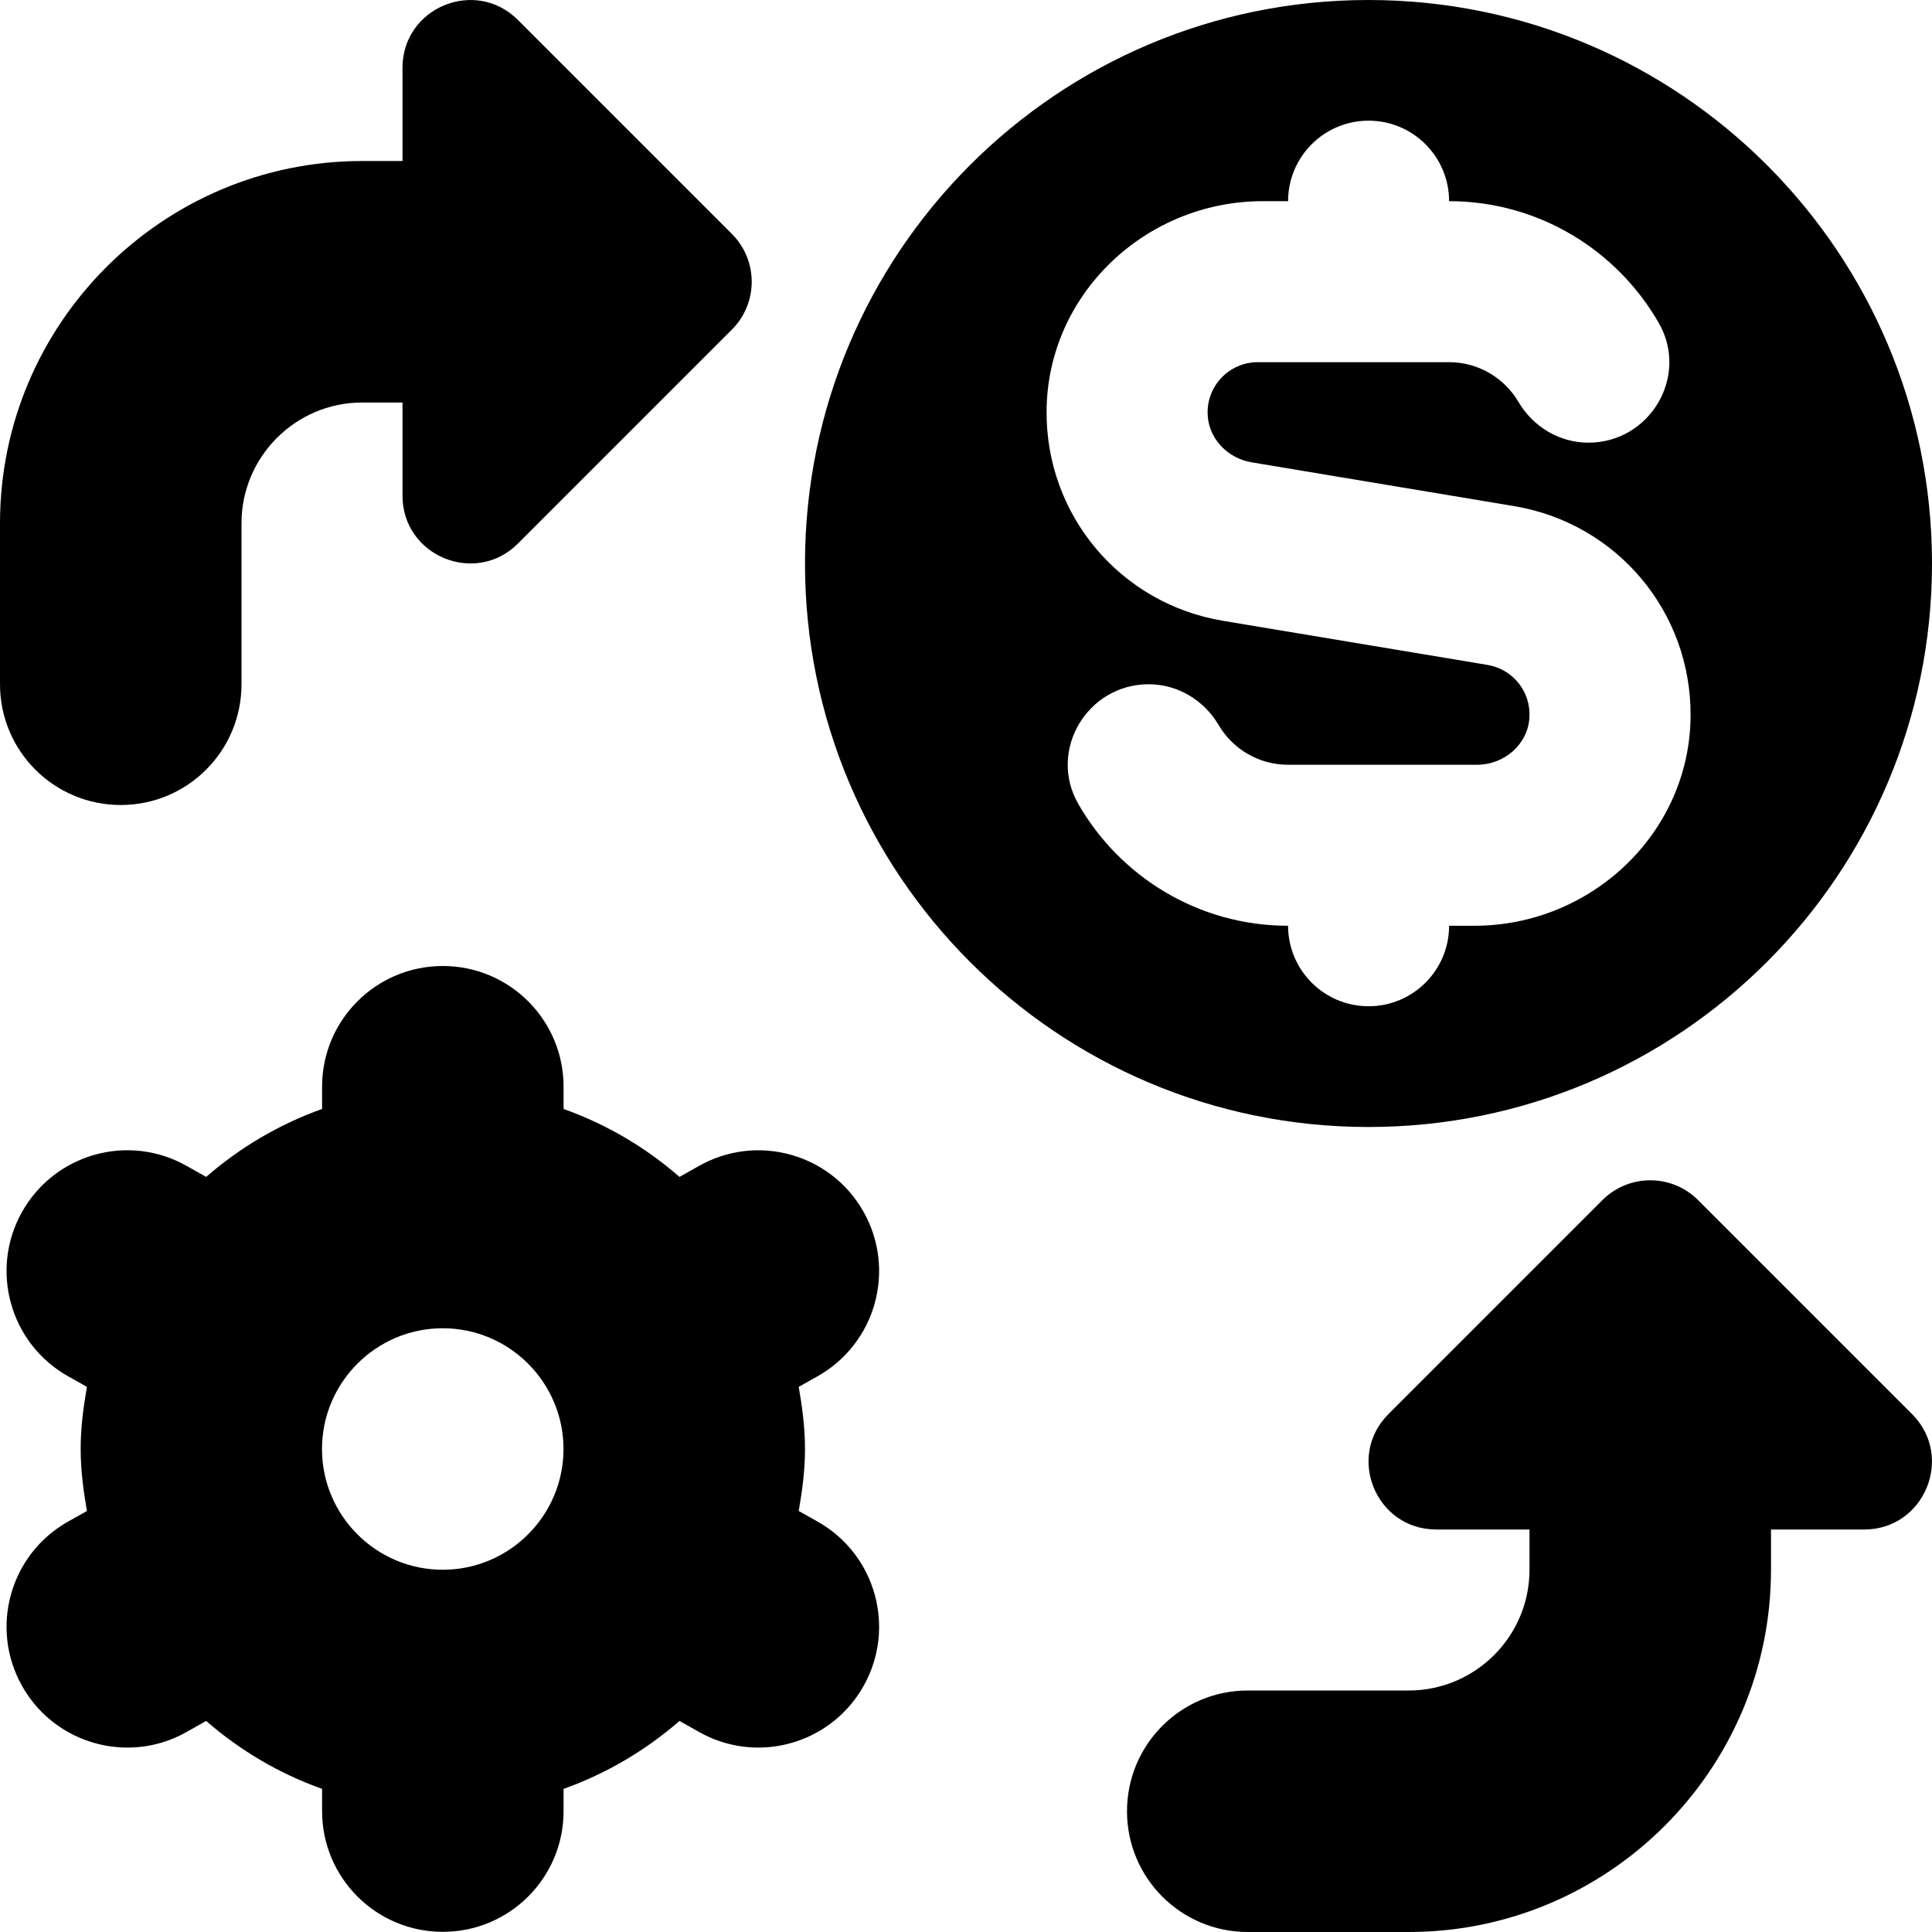 <svg id="Layer_1" viewBox="0 0 24 24" xmlns="http://www.w3.org/2000/svg" data-name="Layer 1"><path d="m24 7c0-3.866-3.134-7-7-7s-7 3.134-7 7 3.134 7 7 7 7-3.134 7-7zm-8 4.5c-1.113 0-2.087-.61-2.605-1.513-.38-.662.11-1.487.874-1.487.359 0 .686.196.869.506.174.296.495.494.862.494h2.35c.334 0 .629-.251.649-.585.02-.324-.206-.602-.52-.655l-3.286-.548c-1.277-.213-2.203-1.312-2.192-2.61.011-1.451 1.234-2.603 2.685-2.603h.315c0-.552.448-1 1-1s1 .448 1 1c1.113 0 2.087.61 2.605 1.513.38.662-.11 1.487-.874 1.487-.36 0-.686-.196-.869-.506-.174-.295-.495-.494-.862-.494h-2.376c-.359 0-.649.305-.622.67.021.292.255.525.544.574l3.261.544c1.277.213 2.203 1.312 2.193 2.61-.011 1.451-1.234 2.603-2.685 2.603h-.315c0 .552-.448 1-1 1s-1-.448-1-1zm-5.273 3.553c-.407-.722-1.321-.977-2.043-.57l-.243.137c-.42-.366-.904-.653-1.44-.844v-.276c0-.829-.671-1.5-1.5-1.5s-1.5.671-1.5 1.5v.276c-.535.191-1.019.478-1.44.844l-.243-.137c-.722-.408-1.636-.152-2.043.57-.407.721-.152 1.636.57 2.043l.235.132c-.044.252-.078.507-.078.771s.034.519.078.771l-.235.132c-.722.407-.977 1.322-.57 2.043.276.489.784.764 1.308.764.25 0 .502-.062.735-.194l.243-.137c.42.366.904.653 1.44.844v.276c0 .829.671 1.5 1.5 1.5s1.5-.671 1.5-1.5v-.276c.535-.191 1.019-.478 1.44-.844l.243.137c.233.131.486.194.735.194.524 0 1.032-.275 1.308-.764.407-.721.152-1.636-.57-2.043l-.235-.132c.044-.252.078-.507.078-.771s-.034-.519-.078-.771l.235-.132c.722-.407.977-1.322.57-2.043zm-3.727 2.947c0 .827-.673 1.5-1.5 1.5s-1.5-.673-1.5-1.5.673-1.5 1.5-1.5 1.5.673 1.5 1.5zm-7-9.5v-2c0-2.481 2.019-4.5 4.5-4.5h.5v-1.158c0-.749.905-1.123 1.434-.594l2.658 2.658c.328.328.328.86 0 1.188l-2.658 2.658c-.529.529-1.434.154-1.434-.594v-1.158h-.5c-.827 0-1.5.673-1.5 1.5v2c0 .829-.671 1.5-1.5 1.5s-1.5-.671-1.5-1.5zm23.752 9.066c.529.529.154 1.434-.594 1.434h-1.158v.5c0 2.481-2.019 4.5-4.5 4.5h-2c-.829 0-1.5-.671-1.5-1.5s.671-1.5 1.5-1.5h2c.827 0 1.5-.673 1.5-1.5v-.5h-1.158c-.749 0-1.123-.905-.594-1.434l2.658-2.658c.328-.328.86-.328 1.188 0z"/></svg>